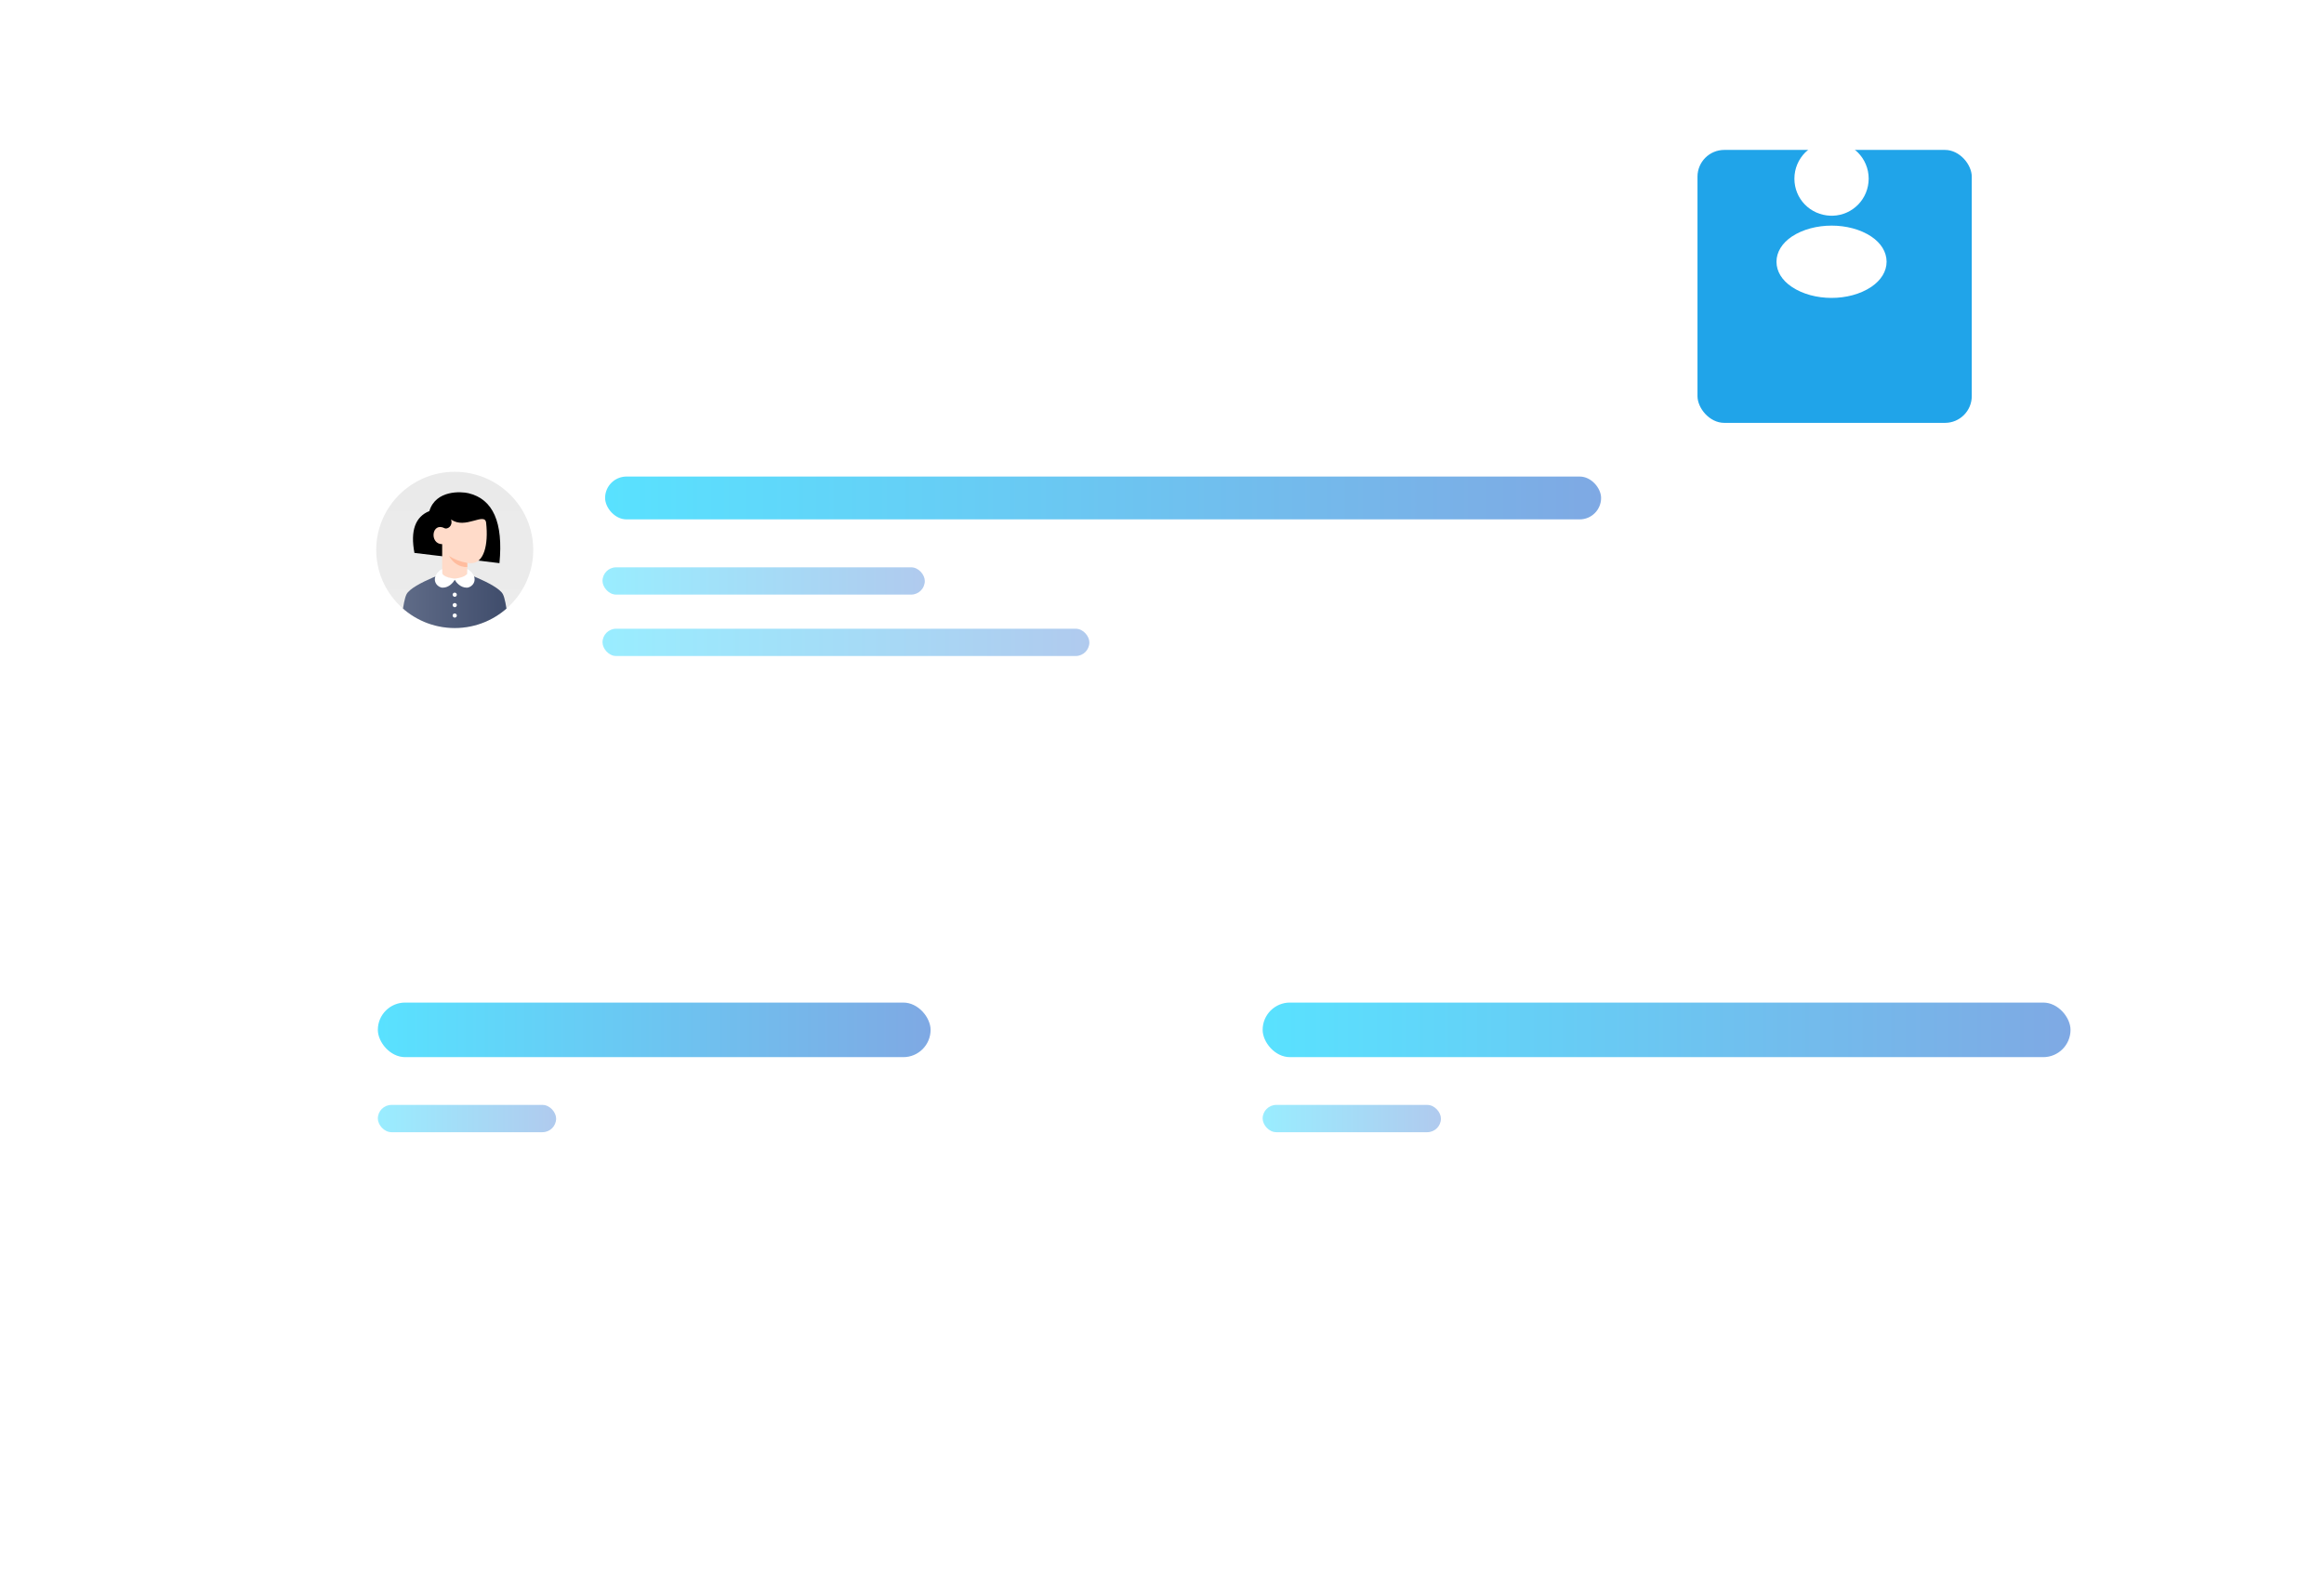 <svg width="434" height="298" viewBox="0 0 434 298" fill="none" xmlns="http://www.w3.org/2000/svg">
<g filter="url(#filter0_d_10557_2699)">
<rect x="28" y="34" width="353" height="235.758" rx="20" fill="white"/>
</g>
<g filter="url(#filter1_d_10557_2699)">
<rect x="53.611" y="169.398" width="139.58" height="61.17" rx="12" fill="white"/>
</g>
<rect opacity="0.65" x="70.561" y="187.24" width="103.224" height="10.195" rx="5.097" fill="url(#paint0_linear_10557_2699)"/>
<rect opacity="0.4" x="70.561" y="206.354" width="33.294" height="5.097" rx="2.549" fill="url(#paint1_linear_10557_2699)"/>
<g filter="url(#filter2_d_10557_2699)">
<rect x="220" y="169" width="186" height="62" rx="12" fill="white"/>
</g>
<rect opacity="0.65" x="235.794" y="187.24" width="150.87" height="10.195" rx="5.097" fill="url(#paint2_linear_10557_2699)"/>
<rect opacity="0.4" x="235.794" y="206.354" width="33.294" height="5.097" rx="2.549" fill="url(#paint3_linear_10557_2699)"/>
<g filter="url(#filter3_d_10557_2699)">
<rect x="53" y="77" width="269" height="60" rx="12" fill="white"/>
</g>
<rect opacity="0.65" x="113" y="89" width="186" height="8" rx="4" fill="url(#paint4_linear_10557_2699)"/>
<rect opacity="0.4" x="112.517" y="105.951" width="60.186" height="5.097" rx="2.549" fill="url(#paint5_linear_10557_2699)"/>
<rect opacity="0.4" x="112.517" y="117.421" width="90.919" height="5.097" rx="2.549" fill="url(#paint6_linear_10557_2699)"/>
<g clip-path="url(#clip0_10557_2699)">
<path d="M70.258 102.702C70.258 94.644 76.862 88.111 84.92 88.111V88.111C92.978 88.111 99.581 94.644 99.581 102.702V102.702C99.581 110.76 92.978 117.293 84.92 117.293V117.293C76.862 117.293 70.258 110.76 70.258 102.702V102.702Z" fill="url(#paint7_linear_10557_2699)"/>
<path d="M93.912 110.97C94.629 112.332 94.987 117.292 94.987 117.292H74.852C74.852 117.292 75.21 112.332 75.927 110.97C77.002 108.927 84.919 106.301 84.919 106.301C84.919 106.301 92.837 108.927 93.912 110.97Z" fill="url(#paint8_linear_10557_2699)"/>
<path d="M84.529 114.959C84.529 114.882 84.552 114.806 84.595 114.742C84.638 114.678 84.699 114.629 84.77 114.599C84.842 114.57 84.92 114.562 84.996 114.577C85.072 114.592 85.142 114.629 85.196 114.683C85.251 114.738 85.288 114.807 85.303 114.883C85.318 114.958 85.311 115.036 85.281 115.107C85.251 115.179 85.201 115.239 85.137 115.282C85.073 115.325 84.997 115.348 84.92 115.348C84.816 115.348 84.717 115.307 84.643 115.234C84.57 115.161 84.529 115.062 84.529 114.959ZM84.529 113.013C84.529 112.936 84.552 112.861 84.595 112.797C84.638 112.733 84.699 112.683 84.77 112.654C84.842 112.624 84.92 112.617 84.996 112.632C85.072 112.647 85.142 112.684 85.196 112.738C85.251 112.792 85.288 112.862 85.303 112.937C85.318 113.013 85.311 113.091 85.281 113.162C85.251 113.233 85.201 113.294 85.137 113.337C85.073 113.379 84.997 113.402 84.92 113.402C84.816 113.402 84.717 113.361 84.643 113.288C84.57 113.215 84.529 113.116 84.529 113.013ZM84.529 111.068C84.529 110.991 84.552 110.916 84.595 110.852C84.638 110.788 84.699 110.738 84.77 110.708C84.842 110.679 84.92 110.671 84.996 110.686C85.072 110.701 85.142 110.738 85.196 110.793C85.251 110.847 85.288 110.916 85.303 110.992C85.318 111.067 85.311 111.146 85.281 111.217C85.251 111.288 85.201 111.349 85.137 111.391C85.073 111.434 84.997 111.457 84.92 111.457C84.816 111.457 84.717 111.416 84.643 111.343C84.57 111.27 84.529 111.171 84.529 111.068Z" fill="white"/>
<path d="M93.273 105.174L77.395 103.264C76.612 99.128 77.54 96.523 80.18 95.447C81.401 91.467 86.151 91.791 87.497 92.115C92.079 93.22 94.004 97.572 93.273 105.174Z" fill="url(#paint9_linear_10557_2699)"/>
<path d="M82.574 107.469V101.632C80.128 101.596 80.605 97.379 83.063 98.666C83.502 98.86 84.626 98.325 84.236 97.012C86.875 98.957 90.552 95.543 90.784 97.644C91.241 101.779 90.357 105.178 88.013 105.178C87.763 105.188 87.513 105.173 87.266 105.134V107.469C86.5 107.923 85.735 108.15 84.97 108.15C84.204 108.15 83.406 107.923 82.574 107.469Z" fill="#FFDBC9"/>
<path d="M87.265 105.133V105.912C85.799 105.912 84.659 105.215 83.844 103.82C84.822 104.469 85.962 104.907 87.265 105.133Z" fill="#FFBC9E"/>
<path d="M84.916 108.049C85.585 108.017 87.266 107.673 87.266 106.929V106.301C87.445 106.301 87.958 106.722 88.222 107.079C89.266 108.489 88.108 109.754 87.164 109.754C85.973 109.754 85.184 108.763 84.92 108.287C84.656 108.764 83.867 109.754 82.675 109.754C81.731 109.754 80.574 108.489 81.617 107.079C81.881 106.722 82.395 106.301 82.574 106.301V106.929C82.574 107.673 84.21 108.017 84.916 108.049Z" fill="white"/>
</g>
<g filter="url(#filter4_d_10557_2699)">
<rect x="317" y="16" width="51.222" height="50.975" rx="5" fill="#20A4E9"/>
</g>
<path d="M342.036 26.431C338.209 26.431 335.099 29.541 335.099 33.368C335.099 37.121 338.034 40.158 341.86 40.29C341.977 40.275 342.094 40.275 342.182 40.29C342.211 40.29 342.225 40.29 342.255 40.29C342.269 40.29 342.269 40.29 342.284 40.29C346.022 40.158 348.958 37.121 348.972 33.368C348.972 29.541 345.862 26.431 342.036 26.431Z" fill="white"/>
<path d="M349.454 44.174C345.38 41.458 338.735 41.458 334.631 44.174C332.777 45.415 331.754 47.095 331.754 48.891C331.754 50.687 332.777 52.352 334.617 53.579C336.661 54.952 339.348 55.638 342.036 55.638C344.723 55.638 347.41 54.952 349.454 53.579C351.295 52.338 352.317 50.673 352.317 48.862C352.302 47.066 351.295 45.401 349.454 44.174Z" fill="white"/>
<defs>
<filter id="filter0_d_10557_2699" x="0" y="6" width="409" height="291.758" filterUnits="userSpaceOnUse" color-interpolation-filters="sRGB">
<feFlood flood-opacity="0" result="BackgroundImageFix"/>
<feColorMatrix in="SourceAlpha" type="matrix" values="0 0 0 0 0 0 0 0 0 0 0 0 0 0 0 0 0 0 127 0" result="hardAlpha"/>
<feMorphology radius="4" operator="dilate" in="SourceAlpha" result="effect1_dropShadow_10557_2699"/>
<feOffset/>
<feGaussianBlur stdDeviation="12"/>
<feComposite in2="hardAlpha" operator="out"/>
<feColorMatrix type="matrix" values="0 0 0 0 0.282 0 0 0 0 0.29 0 0 0 0 0.62 0 0 0 0.06 0"/>
<feBlend mode="normal" in2="BackgroundImageFix" result="effect1_dropShadow_10557_2699"/>
<feBlend mode="normal" in="SourceGraphic" in2="effect1_dropShadow_10557_2699" result="shape"/>
</filter>
<filter id="filter1_d_10557_2699" x="25.611" y="141.398" width="195.58" height="117.17" filterUnits="userSpaceOnUse" color-interpolation-filters="sRGB">
<feFlood flood-opacity="0" result="BackgroundImageFix"/>
<feColorMatrix in="SourceAlpha" type="matrix" values="0 0 0 0 0 0 0 0 0 0 0 0 0 0 0 0 0 0 127 0" result="hardAlpha"/>
<feMorphology radius="4" operator="dilate" in="SourceAlpha" result="effect1_dropShadow_10557_2699"/>
<feOffset/>
<feGaussianBlur stdDeviation="12"/>
<feComposite in2="hardAlpha" operator="out"/>
<feColorMatrix type="matrix" values="0 0 0 0 0.282 0 0 0 0 0.29 0 0 0 0 0.62 0 0 0 0.08 0"/>
<feBlend mode="normal" in2="BackgroundImageFix" result="effect1_dropShadow_10557_2699"/>
<feBlend mode="normal" in="SourceGraphic" in2="effect1_dropShadow_10557_2699" result="shape"/>
</filter>
<filter id="filter2_d_10557_2699" x="192" y="141" width="242" height="118" filterUnits="userSpaceOnUse" color-interpolation-filters="sRGB">
<feFlood flood-opacity="0" result="BackgroundImageFix"/>
<feColorMatrix in="SourceAlpha" type="matrix" values="0 0 0 0 0 0 0 0 0 0 0 0 0 0 0 0 0 0 127 0" result="hardAlpha"/>
<feMorphology radius="4" operator="dilate" in="SourceAlpha" result="effect1_dropShadow_10557_2699"/>
<feOffset/>
<feGaussianBlur stdDeviation="12"/>
<feComposite in2="hardAlpha" operator="out"/>
<feColorMatrix type="matrix" values="0 0 0 0 0.282 0 0 0 0 0.29 0 0 0 0 0.62 0 0 0 0.08 0"/>
<feBlend mode="normal" in2="BackgroundImageFix" result="effect1_dropShadow_10557_2699"/>
<feBlend mode="normal" in="SourceGraphic" in2="effect1_dropShadow_10557_2699" result="shape"/>
</filter>
<filter id="filter3_d_10557_2699" x="25" y="49" width="325" height="116" filterUnits="userSpaceOnUse" color-interpolation-filters="sRGB">
<feFlood flood-opacity="0" result="BackgroundImageFix"/>
<feColorMatrix in="SourceAlpha" type="matrix" values="0 0 0 0 0 0 0 0 0 0 0 0 0 0 0 0 0 0 127 0" result="hardAlpha"/>
<feMorphology radius="4" operator="dilate" in="SourceAlpha" result="effect1_dropShadow_10557_2699"/>
<feOffset/>
<feGaussianBlur stdDeviation="12"/>
<feComposite in2="hardAlpha" operator="out"/>
<feColorMatrix type="matrix" values="0 0 0 0 0.282 0 0 0 0 0.29 0 0 0 0 0.62 0 0 0 0.08 0"/>
<feBlend mode="normal" in2="BackgroundImageFix" result="effect1_dropShadow_10557_2699"/>
<feBlend mode="normal" in="SourceGraphic" in2="effect1_dropShadow_10557_2699" result="shape"/>
</filter>
<filter id="filter4_d_10557_2699" x="289" y="0" width="107.222" height="106.975" filterUnits="userSpaceOnUse" color-interpolation-filters="sRGB">
<feFlood flood-opacity="0" result="BackgroundImageFix"/>
<feColorMatrix in="SourceAlpha" type="matrix" values="0 0 0 0 0 0 0 0 0 0 0 0 0 0 0 0 0 0 127 0" result="hardAlpha"/>
<feMorphology radius="4" operator="dilate" in="SourceAlpha" result="effect1_dropShadow_10557_2699"/>
<feOffset dy="12"/>
<feGaussianBlur stdDeviation="12"/>
<feComposite in2="hardAlpha" operator="out"/>
<feColorMatrix type="matrix" values="0 0 0 0 0.016 0 0 0 0 0.808 0 0 0 0 0.992 0 0 0 0.15 0"/>
<feBlend mode="normal" in2="BackgroundImageFix" result="effect1_dropShadow_10557_2699"/>
<feBlend mode="normal" in="SourceGraphic" in2="effect1_dropShadow_10557_2699" result="shape"/>
</filter>
<linearGradient id="paint0_linear_10557_2699" x1="70.561" y1="192.338" x2="173.784" y2="192.338" gradientUnits="userSpaceOnUse">
<stop stop-color="#00D2FF"/>
<stop offset="1" stop-color="#3A7BD5"/>
</linearGradient>
<linearGradient id="paint1_linear_10557_2699" x1="70.561" y1="208.903" x2="103.855" y2="208.903" gradientUnits="userSpaceOnUse">
<stop stop-color="#00D2FF"/>
<stop offset="1" stop-color="#3A7BD5"/>
</linearGradient>
<linearGradient id="paint2_linear_10557_2699" x1="235.794" y1="192.338" x2="386.664" y2="192.338" gradientUnits="userSpaceOnUse">
<stop stop-color="#00D2FF"/>
<stop offset="1" stop-color="#3A7BD5"/>
</linearGradient>
<linearGradient id="paint3_linear_10557_2699" x1="235.794" y1="208.903" x2="269.089" y2="208.903" gradientUnits="userSpaceOnUse">
<stop stop-color="#00D2FF"/>
<stop offset="1" stop-color="#3A7BD5"/>
</linearGradient>
<linearGradient id="paint4_linear_10557_2699" x1="113" y1="93" x2="299" y2="93" gradientUnits="userSpaceOnUse">
<stop stop-color="#00D2FF"/>
<stop offset="1" stop-color="#3A7BD5"/>
</linearGradient>
<linearGradient id="paint5_linear_10557_2699" x1="112.517" y1="108.5" x2="172.703" y2="108.5" gradientUnits="userSpaceOnUse">
<stop stop-color="#00D2FF"/>
<stop offset="1" stop-color="#3A7BD5"/>
</linearGradient>
<linearGradient id="paint6_linear_10557_2699" x1="112.517" y1="119.97" x2="203.436" y2="119.97" gradientUnits="userSpaceOnUse">
<stop stop-color="#00D2FF"/>
<stop offset="1" stop-color="#3A7BD5"/>
</linearGradient>
<linearGradient id="paint7_linear_10557_2699" x1="84.92" y1="88.111" x2="84.92" y2="117.293" gradientUnits="userSpaceOnUse">
<stop stop-color="#EAEAEA"/>
<stop offset="1" stop-color="#ECECEC"/>
</linearGradient>
<linearGradient id="paint8_linear_10557_2699" x1="74.852" y1="111.797" x2="94.987" y2="111.797" gradientUnits="userSpaceOnUse">
<stop stop-color="#606C88"/>
<stop offset="1" stop-color="#3F4C6B"/>
</linearGradient>
<linearGradient id="paint9_linear_10557_2699" x1="85.275" y1="105.174" x2="85.275" y2="91.938" gradientUnits="userSpaceOnUse">
<stop/>
<stop offset="1"/>
</linearGradient>
<clipPath id="clip0_10557_2699">
<path d="M70.258 102.702C70.258 94.644 76.862 88.111 84.92 88.111V88.111C92.978 88.111 99.581 94.644 99.581 102.702V102.702C99.581 110.76 92.978 117.293 84.92 117.293V117.293C76.862 117.293 70.258 110.76 70.258 102.702V102.702Z" fill="white"/>
</clipPath>
</defs>
</svg>
